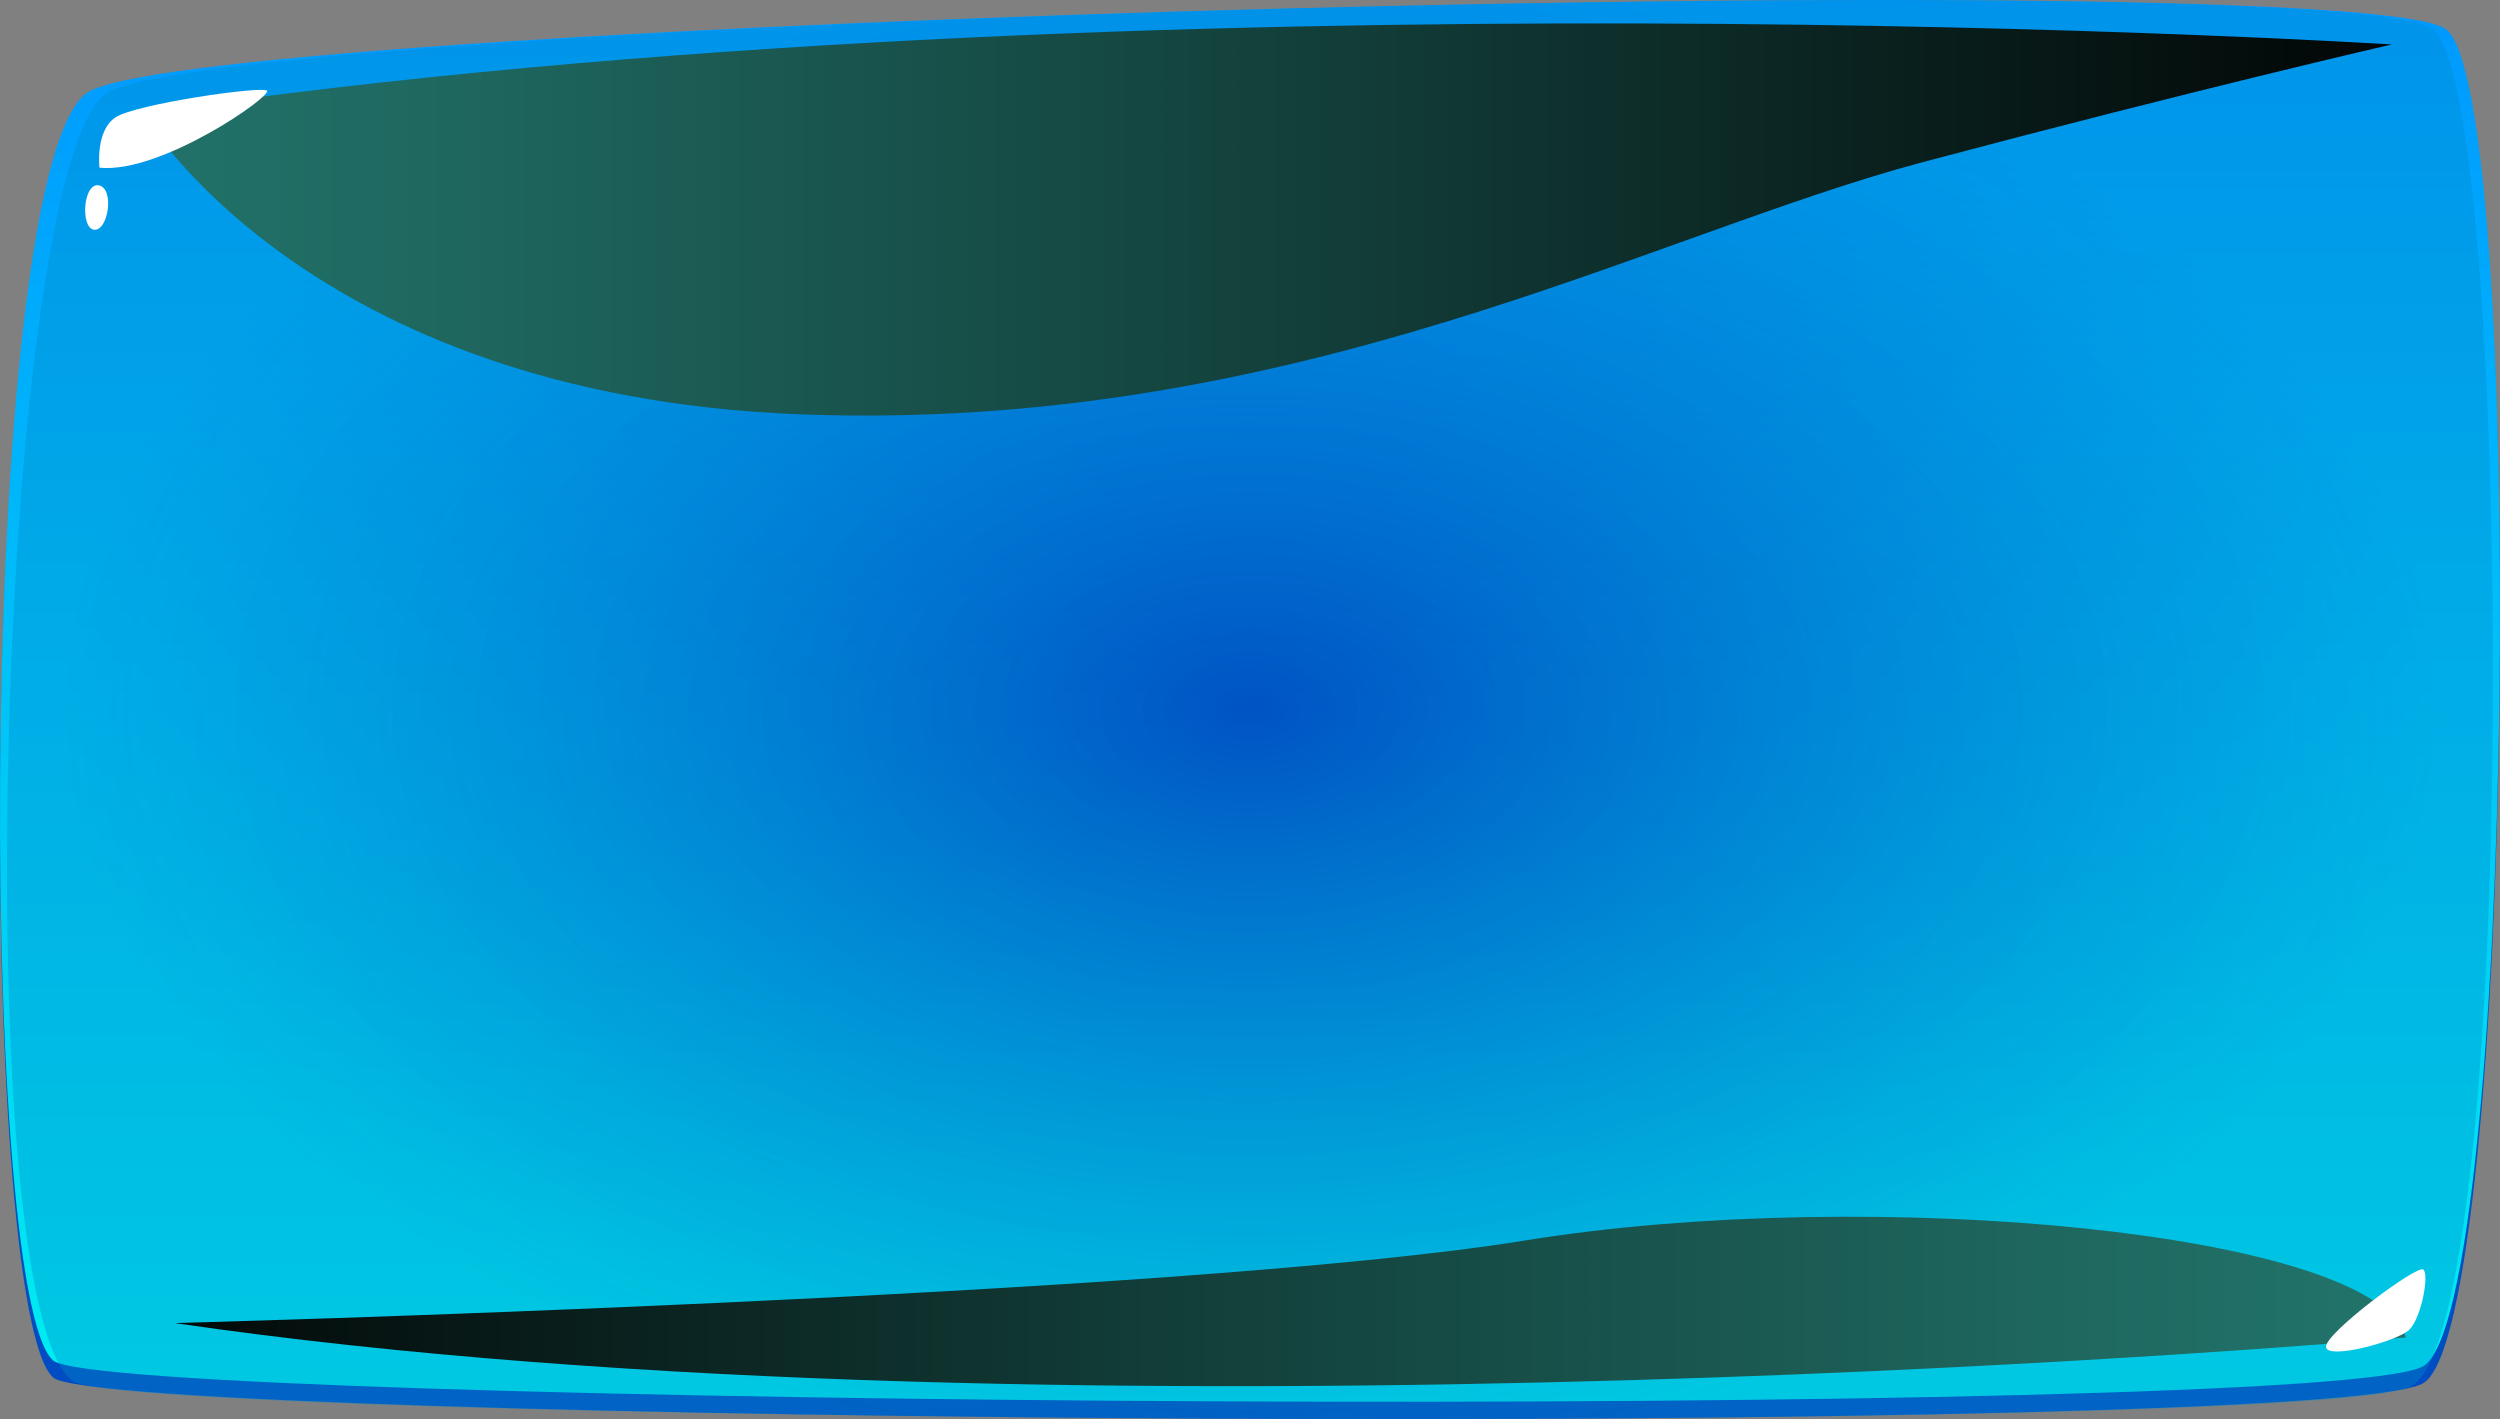 <svg width="710" height="403" viewBox="0 0 710 403" fill="none" xmlns="http://www.w3.org/2000/svg">
<rect x="0" y="0" width="710" height="403" fill="#808080" stroke="none"/>
<path d="M25.45 27.612C-6.4 44.93 -6.6 372.203 15.114 391.23C30.138 404.408 661.213 408.614 688.175 392.84C714.497 377.494 717.501 25.279 694.505 9.801C666.902 -8.766 63.35 6.975 25.45 27.612Z" fill="url(#paint0_linear_288_5798)"/>
<path d="M25.451 25.903C-6.4 43.123 -6.6 367.505 15.114 386.4C30.138 399.512 661.213 403.652 688.175 388.01C714.497 372.762 717.502 23.57 694.505 8.191C666.902 -10.244 63.35 5.398 25.451 25.903Z" fill="url(#paint1_linear_288_5798)"/>
<path d="M30.801 26.114C-0.625 43.452 -9.683 369.228 20.58 392.177C36.613 404.341 656.782 408.07 684.6 393.79C715.905 377.762 713.54 23.762 690.853 8.272C663.636 -10.342 68.159 5.45 30.801 26.114Z" fill="url(#paint2_radial_288_5798)"/>
<path d="M40.434 32.081C40.434 32.081 86.867 112.197 226.888 117.652C366.909 123.107 468.789 66.585 546.071 46.047C623.393 25.476 679.241 12.627 679.241 12.627C679.241 12.627 325.964 -9.752 40.434 32.081Z" fill="url(#paint3_linear_288_5798)" style="mix-blend-mode:screen"/>
<path d="M28.255 47.624C28.255 47.624 27.013 37.076 32.862 33.297C38.711 29.518 73.967 24.424 75.81 25.739C77.653 27.053 45.763 49.399 28.255 47.624Z" fill="white"/>
<path d="M28.134 52.652C23.648 51.633 22.726 64.712 26.692 65.238C30.699 65.764 32.622 53.671 28.134 52.652Z" fill="white"/>
<path d="M49.688 375.752C49.688 375.752 335.018 368.194 433.173 352.289C531.328 336.385 674.674 349.858 683.247 379.827C683.247 379.827 307.575 413.543 49.648 375.752H49.688Z" fill="url(#paint4_linear_288_5798)" style="mix-blend-mode:screen"/>
<path d="M660.594 382.522C660.914 386.334 680.786 380.912 684.191 377.691C687.637 374.438 690 361.852 688.198 360.538C686.355 359.223 660.273 378.644 660.594 382.522Z" fill="white"/>
<defs>
<linearGradient id="paint0_linear_288_5798" x1="355.01" y1="402.996" x2="355.01" y2="0.004" gradientUnits="userSpaceOnUse">
<stop stop-color="#004AC2"/>
<stop offset="1" stop-color="#0083C2"/>
</linearGradient>
<linearGradient id="paint1_linear_288_5798" x1="355.01" y1="403.003" x2="355.01" y2="0.006" gradientUnits="userSpaceOnUse">
<stop stop-color="#00EFF1"/>
<stop offset="1" stop-color="#0098FF"/>
</linearGradient>
<radialGradient id="paint2_radial_288_5798" cx="0" cy="0" r="1" gradientUnits="userSpaceOnUse" gradientTransform="translate(354.995 201.501) scale(338.325 212.51)">
<stop stop-color="#0025AE" stop-opacity="0.71"/>
<stop offset="1" stop-color="#008CCA" stop-opacity="0.38"/>
</radialGradient>
<linearGradient id="paint3_linear_288_5798" x1="0" y1="201.543" x2="710" y2="201.543" gradientUnits="userSpaceOnUse">
<stop stop-color="#23786E"/>
<stop offset="0.18" stop-color="#1E675F"/>
<stop offset="0.54" stop-color="#123D38"/>
<stop offset="1"/>
</linearGradient>
<linearGradient id="paint4_linear_288_5798" x1="0.045" y1="201.462" x2="710.045" y2="201.462" gradientUnits="userSpaceOnUse">
<stop/>
<stop offset="0.46" stop-color="#123D38"/>
<stop offset="0.82" stop-color="#1E675F"/>
<stop offset="1" stop-color="#23786E"/>
</linearGradient>
</defs>
</svg>
